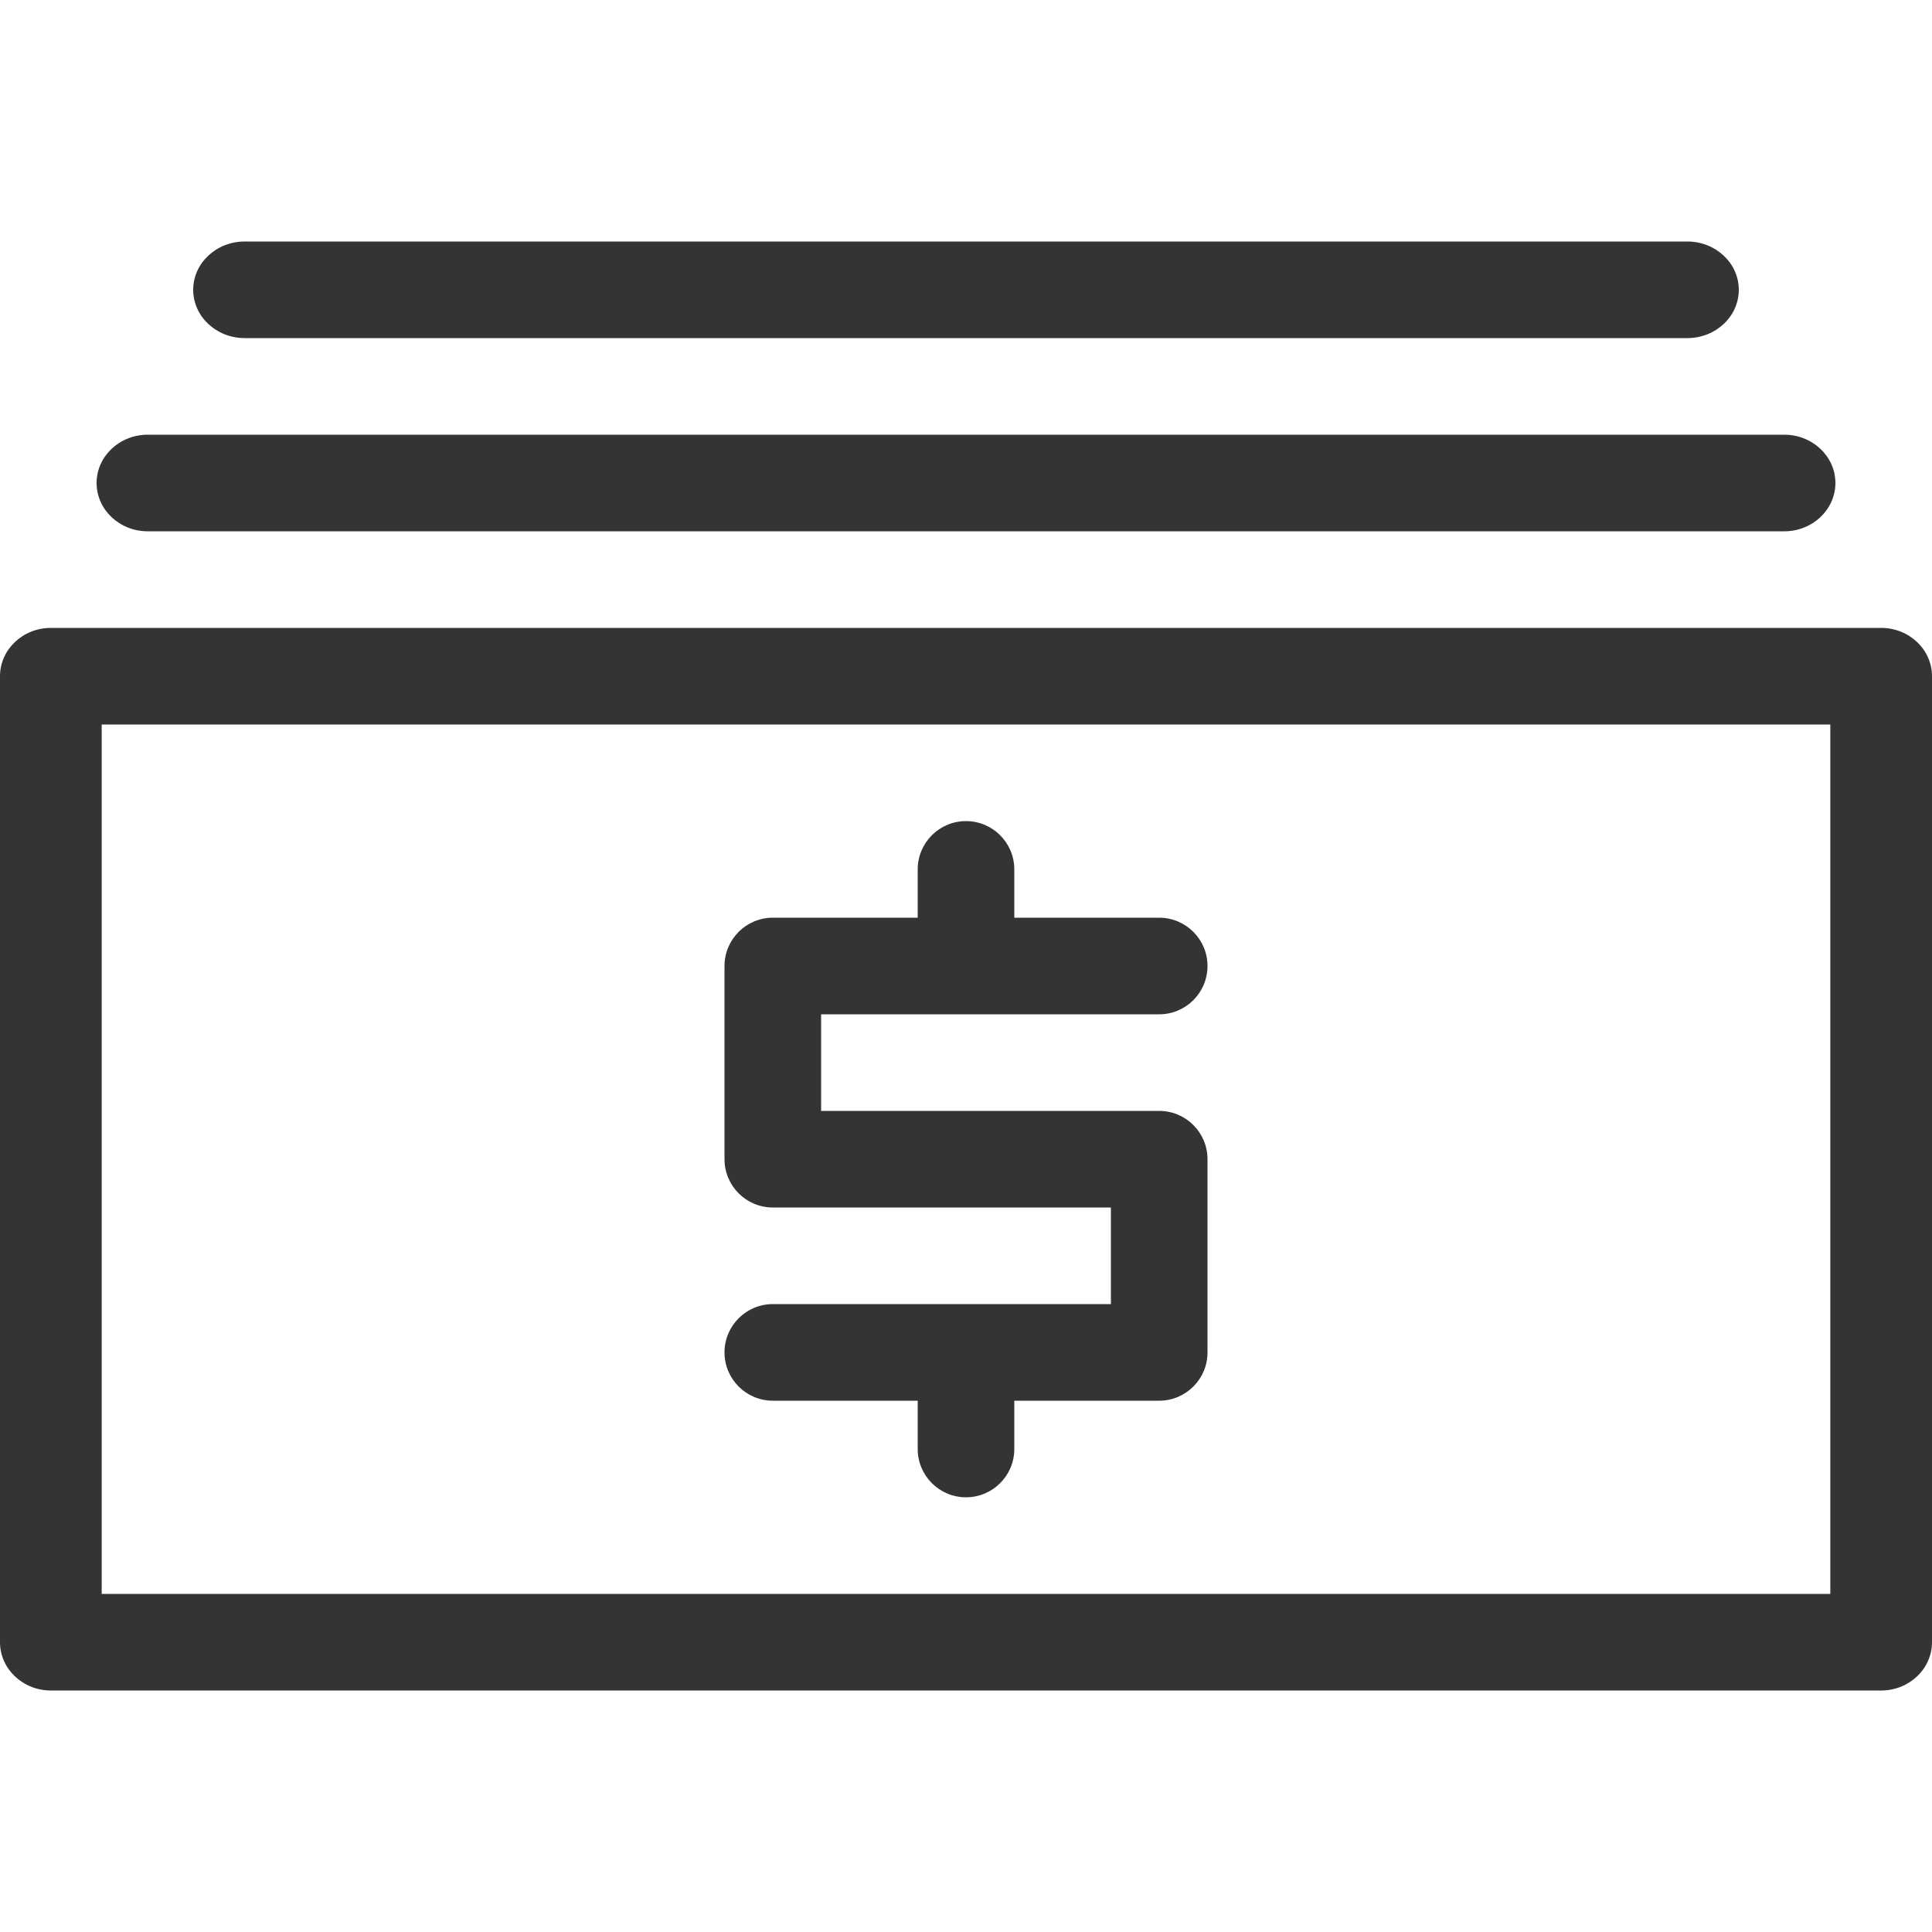<svg width="30" height="30" viewBox="0 0 30 30" fill="none" xmlns="http://www.w3.org/2000/svg">
<path d="M29.21 26.25H0.789C0.354 26.25 0 25.914 0 25.5V10.5C0 10.086 0.354 9.75 0.789 9.75H29.21C29.646 9.75 30 10.086 30 10.5V25.5C30 25.914 29.646 26.25 29.21 26.25ZM1.579 24.75H28.421V11.25H1.579V24.75Z" fill="#343434"/>
<path d="M18 17.25H12.75V15.75H18C18.414 15.75 18.75 15.414 18.75 15C18.75 14.586 18.414 14.25 18 14.25H15.75V13.5C15.75 13.086 15.414 12.75 15 12.75C14.586 12.75 14.25 13.086 14.25 13.5V14.25H12C11.586 14.25 11.25 14.586 11.25 15V18C11.25 18.414 11.586 18.75 12 18.75H17.25V20.25H12C11.586 20.25 11.25 20.586 11.25 21C11.25 21.414 11.586 21.75 12 21.75H14.25V22.5C14.25 22.914 14.586 23.25 15 23.25C15.414 23.25 15.75 22.914 15.75 22.5V21.75H18C18.414 21.75 18.75 21.414 18.75 21V18C18.75 17.586 18.414 17.25 18 17.25Z" fill="#343434"/>
<path d="M27.706 8.25H2.294C1.856 8.25 1.5 7.914 1.5 7.5C1.5 7.086 1.856 6.75 2.294 6.75H27.706C28.144 6.75 28.5 7.086 28.5 7.5C28.5 7.914 28.144 8.25 27.706 8.25Z" fill="#343434"/>
<path d="M26.2 5.25H3.8C3.358 5.25 3 4.914 3 4.5C3 4.086 3.358 3.75 3.8 3.75H26.2C26.642 3.75 27 4.086 27 4.5C27 4.914 26.642 5.25 26.2 5.25Z" fill="#343434"/>
</svg>
